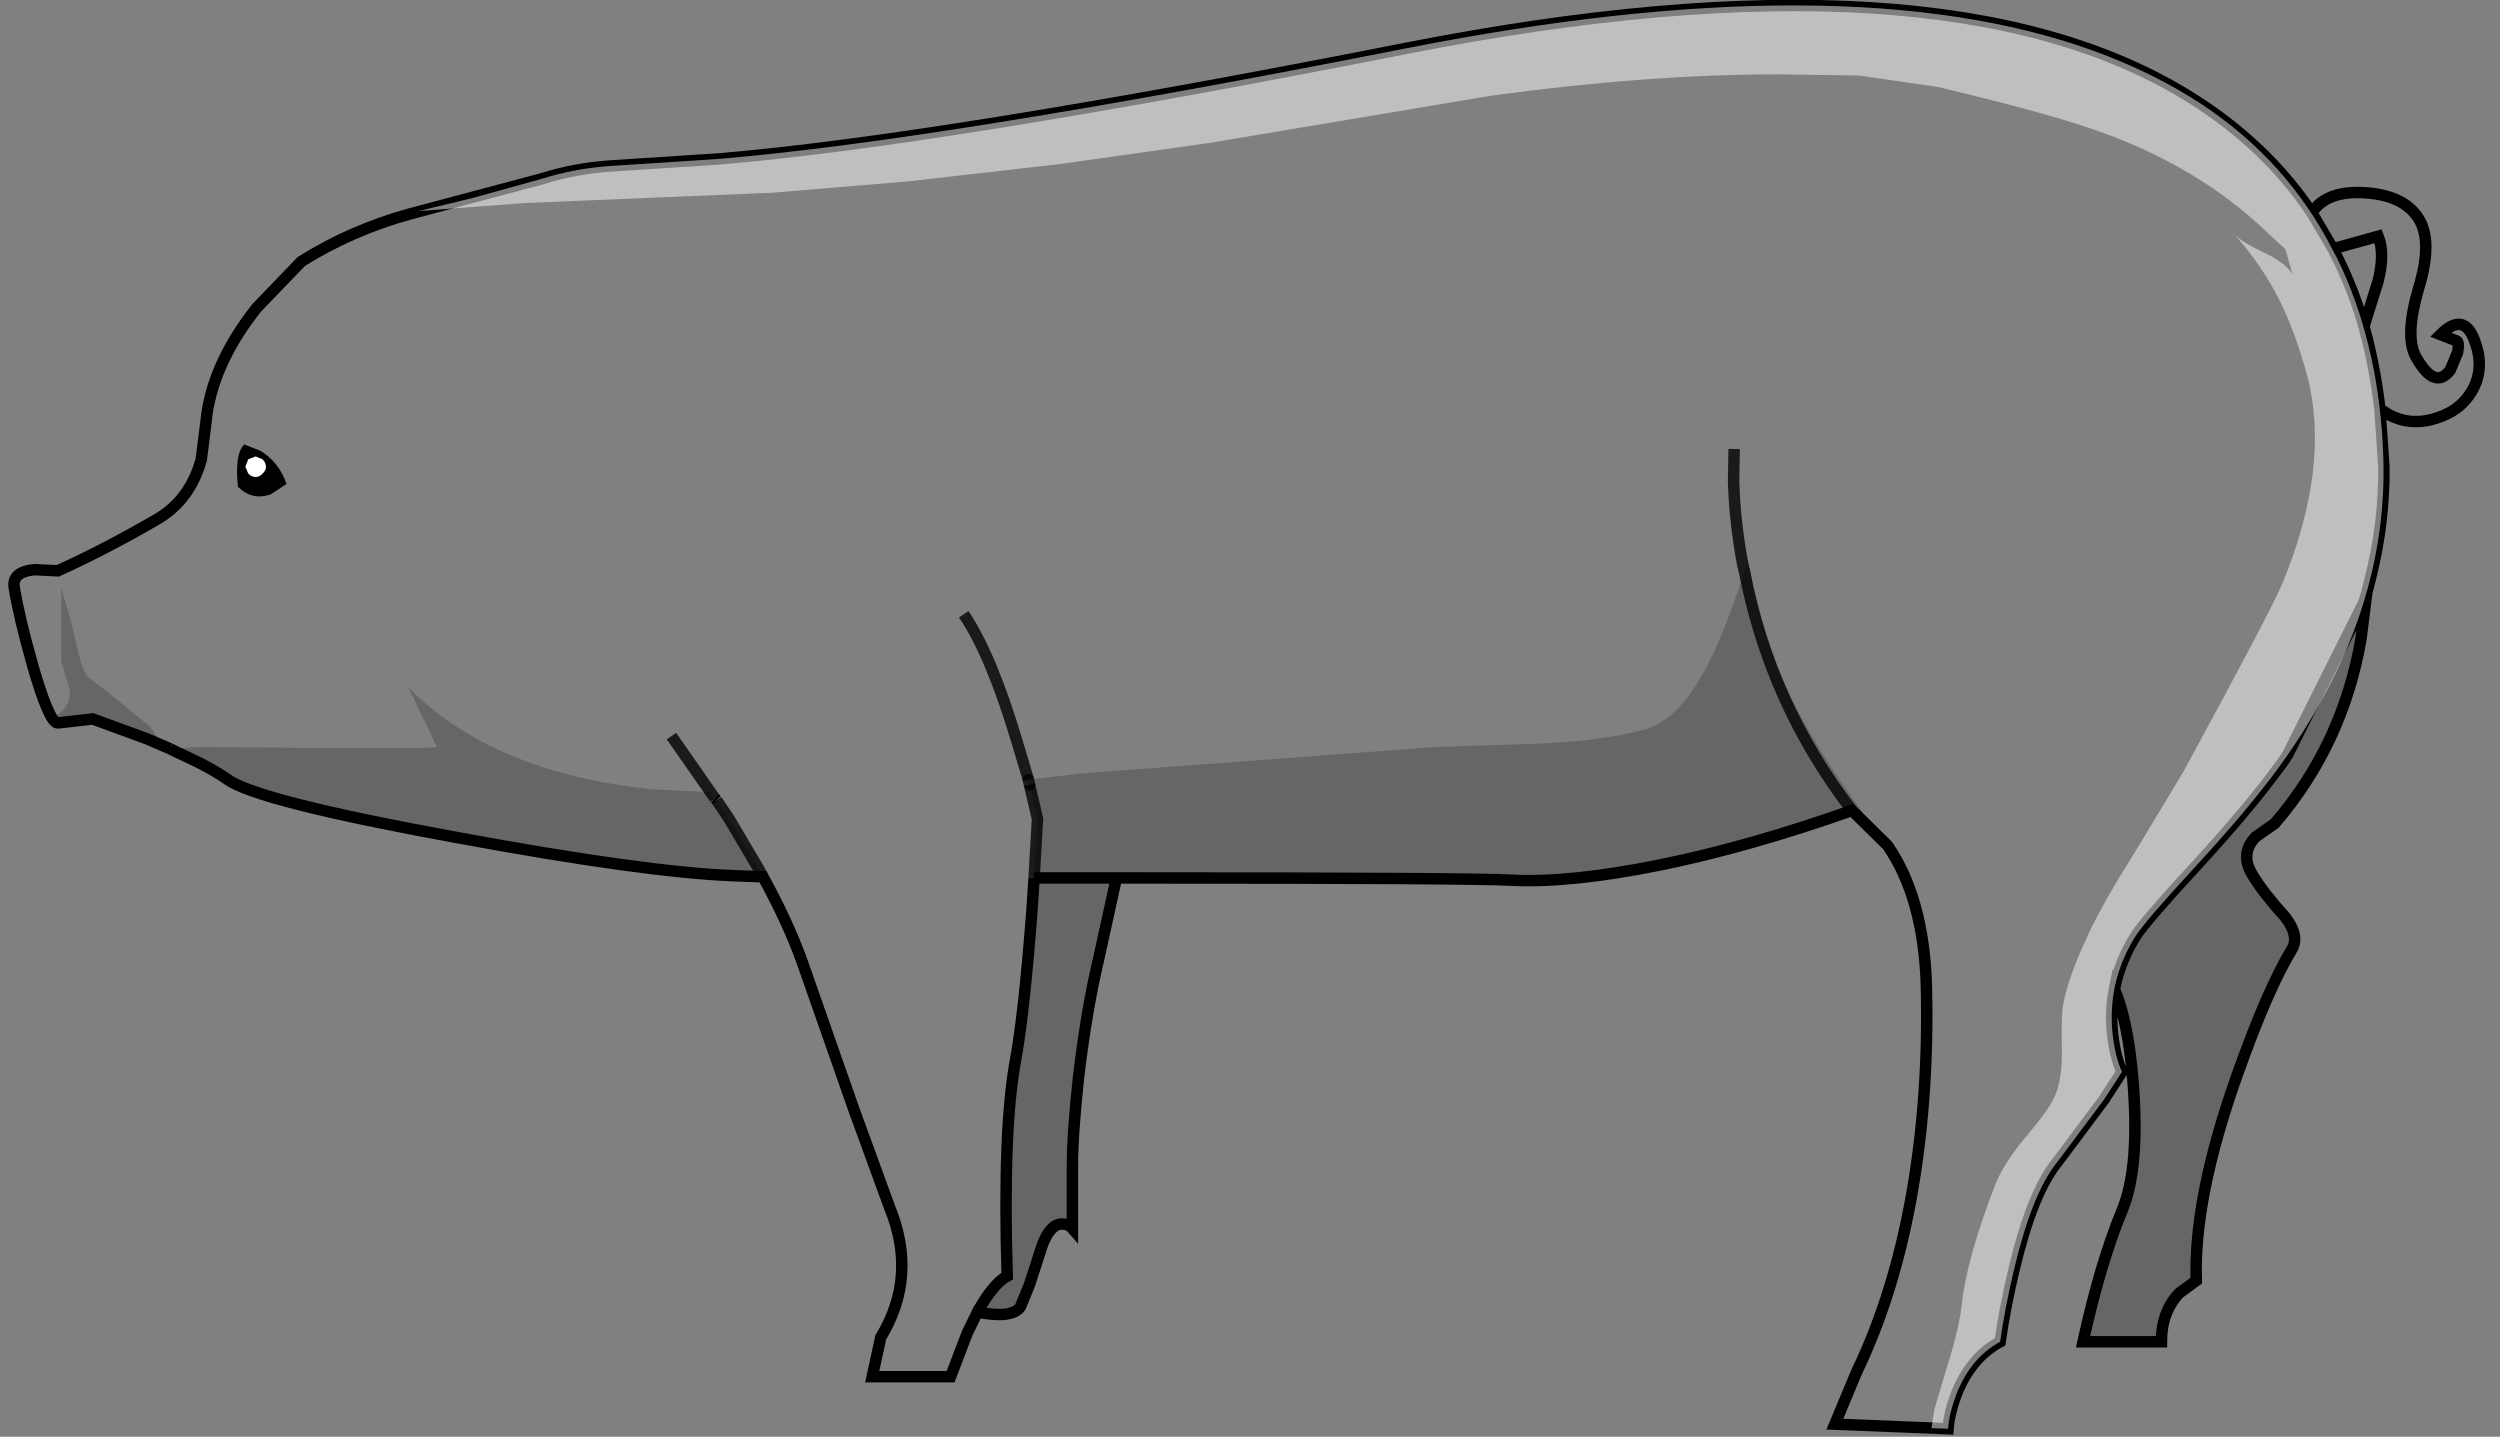 <?xml version="1.0" encoding="UTF-8" standalone="no"?>
<svg xmlns:xlink="http://www.w3.org/1999/xlink" height="125.6px" width="218.55px" xmlns="http://www.w3.org/2000/svg">
  <rect width="100%" height="100%" fill="#808080" stroke="none"/>
  <g transform="matrix(1.0, 0.0, 0.0, 1.0, 108.95, 62.65)">
    <path d="M43.55 -12.7 Q41.85 -7.55 40.65 -5.15 38.0 0.3 34.75 1.15 31.2 2.1 25.75 2.35 L16.6 2.65 -14.25 4.95 -19.05 5.5 -18.95 5.95 -18.25 8.95 -18.55 14.1 -18.75 17.15 Q-19.45 26.1 -20.15 29.9 -21.3 36.0 -20.9 48.9 -22.15 49.6 -23.5 52.05 L-24.4 53.9 -25.85 57.7 -32.7 57.7 -31.95 54.25 Q-28.7 48.9 -31.2 42.85 L-34.3 34.35 -38.8 21.5 Q-40.05 18.0 -42.25 14.0 L-42.6 13.35 -45.2 8.95 -45.8 8.05 -46.3 7.3 -46.45 7.15 -46.85 6.6 -51.9 6.35 Q-65.8 4.95 -73.25 -2.55 L-70.75 2.65 Q-70.65 2.85 -91.55 2.65 L-94.1 2.8 -95.85 2.05 -95.95 2.0 -96.35 1.85 -100.85 0.2 -103.9 0.55 Q-104.65 0.55 -106.1 -4.5 -107.3 -8.75 -107.7 -11.25 -107.95 -12.65 -105.95 -12.85 L-103.9 -12.75 Q-99.7 -14.65 -95.15 -17.3 -92.3 -19.0 -91.35 -22.5 L-90.95 -25.7 Q-90.5 -30.7 -86.5 -35.75 L-82.6 -39.8 Q-78.2 -42.55 -73.1 -43.95 L-61.65 -47.0 Q-58.65 -47.95 -55.45 -48.15 L-46.2 -48.75 Q-26.95 -50.35 14.1 -58.45 61.0 -67.65 82.6 -54.1 89.15 -50.0 93.15 -44.05 94.4 -46.0 97.75 -45.8 101.15 -45.6 102.45 -43.6 103.75 -41.6 102.5 -37.5 101.25 -33.25 102.25 -31.45 103.9 -28.5 105.25 -30.3 L105.9 -31.85 Q106.05 -32.75 105.8 -32.85 L104.4 -33.4 Q106.4 -35.4 107.35 -32.95 108.25 -30.65 107.3 -28.75 106.3 -26.8 104.05 -26.1 101.75 -25.35 99.8 -26.45 L99.1 -26.9 99.4 -22.65 99.45 -21.85 Q99.5 -17.0 98.3 -12.2 L97.95 -10.85 97.65 -9.9 91.05 3.3 90.85 3.6 90.45 4.2 90.25 4.45 Q87.55 8.15 82.8 13.3 78.55 17.9 77.7 19.25 76.35 21.45 75.9 23.8 75.55 25.55 75.7 27.4 75.9 29.6 76.55 31.05 L75.0 33.45 70.85 39.0 Q68.7 41.65 67.1 48.4 66.3 51.8 65.9 54.65 63.3 56.05 62.05 59.3 61.45 60.9 61.35 62.25 L51.45 61.85 53.35 57.3 Q56.7 50.35 58.25 41.35 59.7 32.8 59.45 23.4 59.2 15.8 56.05 11.25 L52.95 8.2 53.4 8.45 54.5 9.4 53.9 8.4 Q49.7 2.65 47.45 -2.05 44.8 -7.65 43.85 -13.75 L43.55 -12.7 43.4 -13.3 Q42.7 -17.05 42.6 -20.6 L42.65 -23.4 42.6 -20.6 Q42.7 -17.05 43.4 -13.3 L43.55 -12.7 M93.15 -44.05 L95.0 -40.9 93.15 -44.05 M97.7 -34.1 L98.95 -38.1 Q99.55 -40.5 98.95 -42.0 L95.0 -40.9 95.1 -40.7 Q96.5 -38.0 97.45 -35.0 L97.7 -34.1 M99.1 -26.9 Q98.6 -31.2 97.45 -35.0 98.6 -31.2 99.1 -26.9 M-24.7 -8.95 Q-22.3 -5.4 -20.05 2.15 L-19.05 5.5 -20.05 2.15 Q-22.3 -5.4 -24.7 -8.95 M-50.25 1.7 L-46.45 7.15 -50.25 1.7" fill="#ffffff" fill-opacity="0.0" fill-rule="evenodd" stroke="none"/>
    <path d="M-18.95 5.95 L-19.05 5.5 -14.25 4.95 16.6 2.65 25.75 2.35 Q31.2 2.1 34.75 1.15 38.0 0.3 40.65 -5.15 41.85 -7.55 43.55 -12.7 45.8 -1.1 52.95 8.2 45.8 -1.1 43.55 -12.7 L43.85 -13.75 Q44.8 -7.65 47.45 -2.05 49.7 2.65 53.9 8.4 L54.5 9.4 53.4 8.45 52.95 8.2 Q44.05 11.35 36.25 12.95 28.35 14.55 23.25 14.3 19.85 14.1 -9.85 14.1 L-11.35 14.1 -18.55 14.1 -11.35 14.1 -12.9 21.15 Q-13.95 25.55 -14.65 31.4 -15.2 36.4 -15.2 39.4 L-15.2 44.75 Q-15.55 44.35 -16.1 44.35 -17.15 44.35 -17.85 46.25 L-18.95 49.65 -19.75 51.6 Q-20.5 52.65 -23.5 52.05 -22.15 49.6 -20.9 48.9 -21.3 36.0 -20.15 29.9 -19.45 26.1 -18.75 17.15 L-18.55 14.1 -18.25 8.95 -18.95 5.95 M97.95 -10.8 L97.45 -6.8 Q95.85 2.45 89.9 9.35 L88.25 10.5 Q86.8 12.0 88.0 13.9 88.95 15.45 90.85 17.55 92.1 19.2 91.4 20.35 89.3 23.8 86.65 31.25 82.8 42.05 83.05 49.3 L81.55 50.4 Q80.0 52.05 80.0 54.65 L73.15 54.65 Q74.65 47.8 76.55 43.2 78.15 39.4 77.5 31.7 77.1 26.75 75.9 23.8 76.35 21.45 77.7 19.25 78.55 17.9 82.8 13.3 87.55 8.15 90.25 4.45 L90.45 4.2 90.85 3.6 91.05 3.3 97.65 -9.9 97.95 -10.85 97.95 -10.8 97.65 -9.9 97.95 -10.8 M-42.25 14.0 L-44.9 13.9 Q-52.6 13.6 -69.1 10.55 -86.35 7.4 -89.05 5.5 -90.45 4.5 -92.75 3.45 L-93.4 3.15 -94.15 2.8 -94.1 2.8 -91.55 2.65 Q-70.65 2.85 -70.75 2.65 L-73.25 -2.55 Q-65.8 4.95 -51.9 6.35 L-46.85 6.6 -46.45 7.15 -46.3 7.3 -45.8 8.05 -45.2 8.95 -42.6 13.35 -42.25 14.0 M-93.4 3.15 L-94.1 2.8 -93.4 3.15" fill="#000000" fill-opacity="0.2" fill-rule="evenodd" stroke="none"/>
    <path d="M-18.55 14.1 L-11.35 14.1 -9.85 14.1 Q19.85 14.1 23.25 14.3 28.35 14.55 36.25 12.95 44.05 11.35 52.95 8.2 L56.05 11.25 Q59.2 15.8 59.45 23.4 59.7 32.8 58.25 41.35 56.7 50.35 53.35 57.3 L51.45 61.85 61.35 62.25 Q61.45 60.9 62.05 59.3 63.3 56.05 65.9 54.65 66.3 51.8 67.1 48.4 68.7 41.65 70.85 39.0 L75.0 33.45 76.55 31.05 Q75.9 29.6 75.7 27.4 75.55 25.55 75.9 23.8 77.1 26.75 77.5 31.7 78.15 39.4 76.55 43.2 74.65 47.8 73.15 54.65 L80.0 54.65 Q80.0 52.05 81.55 50.4 L83.05 49.3 Q82.8 42.05 86.65 31.25 89.3 23.8 91.4 20.35 92.1 19.2 90.85 17.55 88.95 15.45 88.0 13.9 86.8 12.0 88.25 10.5 L89.9 9.35 Q95.85 2.45 97.45 -6.8 L97.95 -10.8 97.65 -9.9 91.05 3.3 90.85 3.6 90.45 4.2 90.25 4.45 Q87.55 8.15 82.8 13.3 78.55 17.9 77.7 19.25 76.35 21.45 75.9 23.8 M-94.1 2.8 L-95.85 2.05 -95.95 2.0 -96.35 1.85 -100.85 0.2 -103.9 0.55 Q-104.65 0.55 -106.1 -4.5 -107.3 -8.75 -107.7 -11.25 -107.95 -12.65 -105.95 -12.85 L-103.9 -12.75 Q-99.7 -14.65 -95.15 -17.3 -92.3 -19.0 -91.35 -22.5 L-90.95 -25.7 Q-90.5 -30.7 -86.5 -35.75 L-82.6 -39.8 Q-78.2 -42.55 -73.1 -43.95 L-61.65 -47.0 Q-58.65 -47.95 -55.45 -48.15 L-46.2 -48.75 Q-26.95 -50.35 14.1 -58.45 61.0 -67.65 82.6 -54.1 89.15 -50.0 93.15 -44.05 94.4 -46.0 97.75 -45.8 101.15 -45.6 102.45 -43.6 103.75 -41.6 102.5 -37.5 101.25 -33.25 102.25 -31.45 103.9 -28.5 105.25 -30.3 L105.9 -31.85 Q106.05 -32.75 105.8 -32.85 L104.4 -33.4 Q106.4 -35.4 107.35 -32.95 108.25 -30.65 107.3 -28.75 106.3 -26.8 104.05 -26.1 101.75 -25.35 99.8 -26.45 L99.1 -26.9 99.4 -22.65 99.45 -21.85 Q99.5 -17.0 98.3 -12.2 L97.95 -10.8 97.95 -10.85 M95.0 -40.9 L93.15 -44.05 M97.45 -35.0 Q96.5 -38.0 95.1 -40.7 L95.0 -40.9 98.95 -42.0 Q99.55 -40.5 98.95 -38.1 L97.7 -34.1 M97.45 -35.0 Q98.6 -31.2 99.1 -26.9 M-11.35 14.1 L-12.9 21.15 Q-13.95 25.55 -14.65 31.4 -15.2 36.4 -15.2 39.4 L-15.2 44.75 Q-15.55 44.35 -16.1 44.35 -17.15 44.35 -17.85 46.25 L-18.95 49.65 -19.75 51.6 Q-20.5 52.65 -23.5 52.05 L-24.4 53.9 -25.85 57.7 -32.7 57.7 -31.95 54.25 Q-28.7 48.9 -31.2 42.85 L-34.3 34.35 -38.8 21.5 Q-40.05 18.0 -42.25 14.0 L-44.9 13.9 Q-52.6 13.6 -69.1 10.55 -86.35 7.4 -89.05 5.5 -90.45 4.5 -92.75 3.45 L-93.4 3.15 -94.1 2.8 M-23.5 52.05 Q-22.15 49.6 -20.9 48.9 -21.3 36.0 -20.15 29.9 -19.45 26.1 -18.75 17.15 L-18.55 14.1 M-46.3 7.3 L-46.45 7.15" fill="none" stroke="#000000" stroke-linecap="butt" stroke-linejoin="miter-clip" stroke-miterlimit="10.0" stroke-width="1.0"/>
    <path d="M-18.95 5.95 L-18.25 8.95 -18.55 14.1 M52.95 8.2 Q45.8 -1.1 43.55 -12.7 L43.4 -13.3 Q42.7 -17.05 42.6 -20.6 L42.65 -23.4 M-19.05 5.5 L-20.05 2.15 Q-22.3 -5.4 -24.7 -8.95 M-46.45 7.15 L-50.25 1.7 M-42.25 14.0 L-42.6 13.35 -45.2 8.95 -45.8 8.05 -46.3 7.3" fill="none" stroke="#000000" stroke-linecap="butt" stroke-linejoin="miter-clip" stroke-miterlimit="10.0" stroke-opacity="0.8" stroke-width="1.0"/>
    <path d="M53.55 -56.05 L46.5 -56.15 Q35.15 -56.15 21.5 -54.3 L-3.25 -50.15 -16.35 -48.3 -29.5 -46.8 -41.45 -45.8 -63.1 -44.9 -72.35 -44.2 -67.6 -45.35 -61.65 -47.0 Q-58.65 -47.95 -55.45 -48.15 L-46.2 -48.75 Q-26.95 -50.35 14.1 -58.45 52.4 -66.0 73.95 -58.25 79.35 -56.3 83.65 -53.45 91.0 -48.55 94.95 -40.85 L95.4 -40.0 95.8 -39.15 Q99.1 -31.85 99.4 -22.65 99.85 -8.75 90.25 4.45 87.55 8.15 82.8 13.3 78.55 17.9 77.7 19.25 75.35 23.05 75.7 27.4 75.9 29.6 76.55 31.05 L75.0 33.45 70.85 39.0 Q68.7 41.65 67.1 48.4 66.3 51.8 65.9 54.65 63.3 56.05 62.05 59.3 61.45 60.9 61.35 62.25 L59.9 62.2 60.15 60.55 61.5 56.05 Q62.3 53.45 62.55 51.4 62.95 47.45 65.5 40.85 66.2 39.1 68.05 36.85 70.1 34.45 70.65 33.25 71.3 31.85 71.3 29.45 71.25 26.2 71.35 25.6 71.65 23.2 73.6 19.05 74.9 16.25 77.65 11.9 L81.9 4.85 Q89.5 -9.1 90.6 -11.7 94.8 -21.95 92.75 -29.8 91.65 -33.8 90.3 -36.45 88.85 -39.35 86.4 -42.15 87.0 -41.5 88.9 -40.6 90.75 -39.75 91.45 -38.7 L90.85 -40.85 88.8 -42.75 Q83.4 -47.8 75.55 -50.8 71.0 -52.55 60.45 -55.05 L53.55 -56.05" fill="#ffffff" fill-opacity="0.498" fill-rule="evenodd" stroke="none"/>
    <path d="M-103.9 0.25 Q-104.65 0.05 -106.05 -4.8 -107.25 -9.05 -107.65 -11.55 -107.9 -12.95 -105.9 -13.15 L-103.85 -13.05 Q-99.65 -14.95 -95.1 -17.6 -92.25 -19.3 -91.3 -22.8 L-90.9 -26.0 Q-90.45 -31.0 -86.45 -36.05 L-82.55 -40.1 -85.45 -35.25 Q-88.4 -29.55 -88.65 -25.25 -88.9 -20.45 -91.3 -16.75 -93.4 -13.55 -96.25 -12.3 -98.5 -11.3 -96.8 -5.65 -95.2 -0.15 -91.8 3.6 -93.2 2.85 -94.95 2.15 L-95.85 0.85 -99.6 -2.2 -101.2 -3.4 Q-101.7 -3.95 -102.05 -5.4 L-102.75 -8.35 -103.6 -11.25 -103.6 -4.85 -102.95 -2.65 Q-102.6 -1.55 -103.45 -0.55 L-104.15 0.05 -103.9 0.25 M-95.85 1.75 L-97.8 1.0 -100.8 -0.1 -99.0 0.5 -95.85 1.75" fill="#ffffff" fill-opacity="0.0" fill-rule="evenodd" stroke="none"/>
    <path d="M-88.15 -20.1 Q-88.45 -22.95 -87.6 -23.8 L-86.2 -23.25 Q-84.6 -22.3 -83.9 -20.35 L-85.25 -19.45 Q-86.9 -18.85 -88.15 -20.1" fill="#000000" fill-rule="evenodd" stroke="none"/>
    <path d="M-103.9 0.25 L-104.15 0.05 -103.45 -0.55 Q-102.6 -1.55 -102.95 -2.65 L-103.6 -4.85 -103.6 -11.25 -102.75 -8.35 -102.05 -5.4 Q-101.7 -3.95 -101.2 -3.4 L-99.6 -2.2 -95.85 0.85 -94.95 2.15 -95.65 1.85 -95.85 1.75 -99.0 0.5 -100.8 -0.1 -103.85 0.25 -103.9 0.25" fill="#000000" fill-opacity="0.2" fill-rule="evenodd" stroke="none"/>
    <path d="M-19.05 5.5 L-18.95 5.95" fill="none" stroke="#000000" stroke-linecap="round" stroke-linejoin="round" stroke-opacity="0.8" stroke-width="1.0"/>
    <path d="M-85.7 -21.85 Q-85.7 -21.5 -86.0 -21.25 -86.25 -20.95 -86.6 -20.95 -86.95 -20.95 -87.25 -21.25 L-87.5 -21.85 -87.25 -22.5 -86.6 -22.75 -86.0 -22.5 Q-85.7 -22.2 -85.7 -21.85" fill="#ffffff" fill-rule="evenodd" stroke="none"/>
  </g>
</svg>

